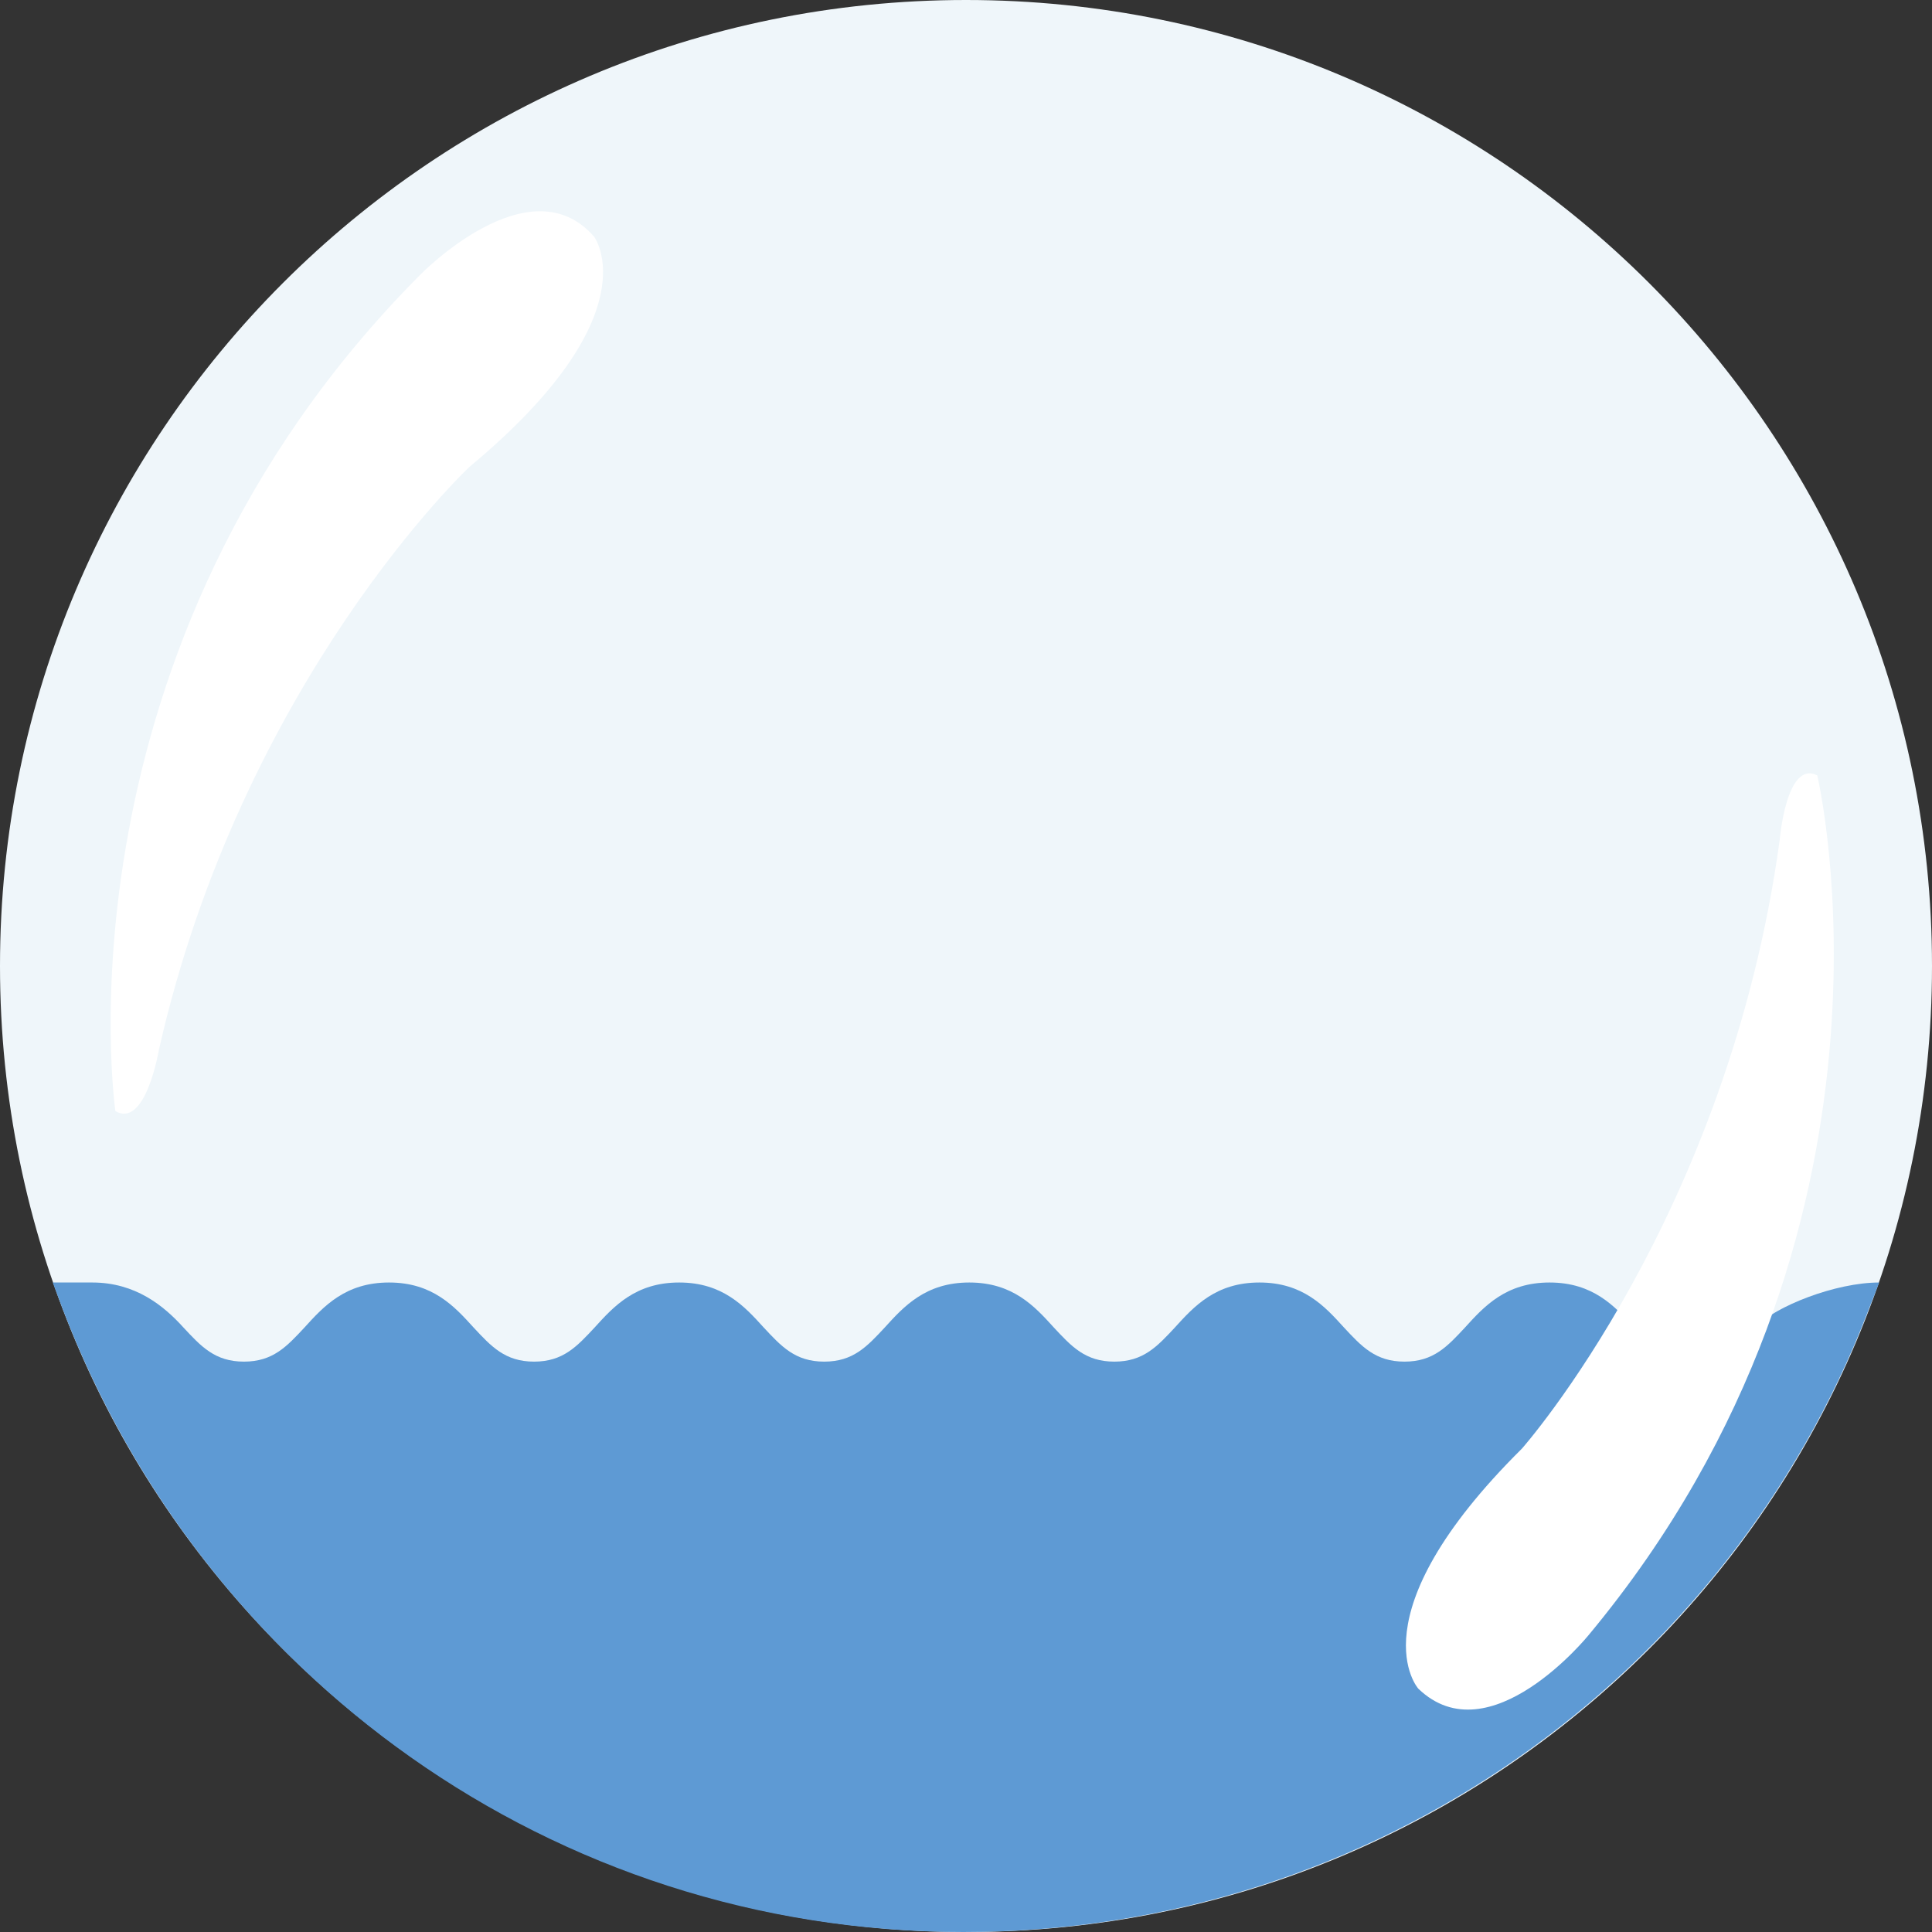 <?xml version="1.0" encoding="utf-8"?>
<!-- Generator: Adobe Illustrator 19.0.1, SVG Export Plug-In . SVG Version: 6.00 Build 0)  -->
<svg version="1.1" id="Слой_1" xmlns="http://www.w3.org/2000/svg" xmlns:xlink="http://www.w3.org/1999/xlink" x="0px" y="0px"
	 width="293px" height="293px" viewBox="0 0 293 293" style="enable-background:new 0 0 293 293;" xml:space="preserve">
<rect x="0" y="0" width="293" height="293" fill="#333333" stroke="none"/>
<style type="text/css">
	.st0{fill-rule:evenodd;clip-rule:evenodd;fill:#EFF6FA;}
	.st1{fill-rule:evenodd;clip-rule:evenodd;fill:#5E9AD4;}
	.st2{fill-rule:evenodd;clip-rule:evenodd;fill:#FFFFFF;}
</style>
<g>
	<path class="st0" d="M146.5,0C227.4,0,293,65.6,293,146.5c0,80.9-65.6,146.5-146.5,146.5C65.6,293,0,227.4,0,146.5
		C0,65.6,65.6,0,146.5,0z"/>
	<path class="st1" d="M285,194.5c-6.6,0-15.8,3.6-18.8,6.8c-2.7,2.9-4.8,5.2-9.2,5.2c-4.4,0-6.5-2.3-9.2-5.2
		c-2.9-3.2-6.2-6.8-12.8-6.8c-6.6,0-9.9,3.6-12.8,6.8c-2.7,2.9-4.8,5.2-9.2,5.2c-4.4,0-6.5-2.3-9.2-5.2c-2.9-3.2-6.2-6.8-12.8-6.8
		c-6.6,0-9.9,3.6-12.8,6.8c-2.7,2.9-4.8,5.2-9.2,5.2c-4.4,0-6.5-2.3-9.2-5.2c-2.9-3.2-6.2-6.8-12.8-6.8c-6.6,0-9.9,3.6-12.8,6.8
		c-2.7,2.9-4.8,5.2-9.2,5.2c-4.4,0-6.5-2.3-9.2-5.2c-2.9-3.2-6.2-6.8-12.8-6.8c-6.6,0-9.9,3.6-12.8,6.8c-2.7,2.9-4.8,5.2-9.2,5.2
		c-4.4,0-6.5-2.3-9.2-5.2c-2.9-3.2-6.2-6.8-12.8-6.8c-6.6,0-9.9,3.6-12.8,6.8c-2.7,2.9-4.8,5.2-9.2,5.2c-4.4,0-6.5-2.3-9.2-5.2
		c-2.9-3.2-7.2-6.8-13.8-6.8l-6,0l1.5,4C30.7,253.8,83.5,293,146.1,293c62.5,0,115.9-39,137.1-93.9L285,194.5z"/>
	<path class="st2" d="M275.6,117.6c0,0,16.4,69-34.7,130.4c0,0-15,18.5-25.8,8.1c0,0-9.9-11,15.7-36.4c0,0,31.3-35.3,39.1-92.3
		C269.9,127.4,270.9,115.2,275.6,117.6z"/>
	<path class="st2" d="M17.5,168.5c0,0-10.2-70.1,46.2-126.8c0,0,16.6-17.1,26.4-5.8c0,0,8.9,11.8-18.9,34.9c0,0-34.4,32.3-47.1,88.4
		C24.1,159.2,22.1,171.2,17.5,168.5z"/>
</g>
</svg>
